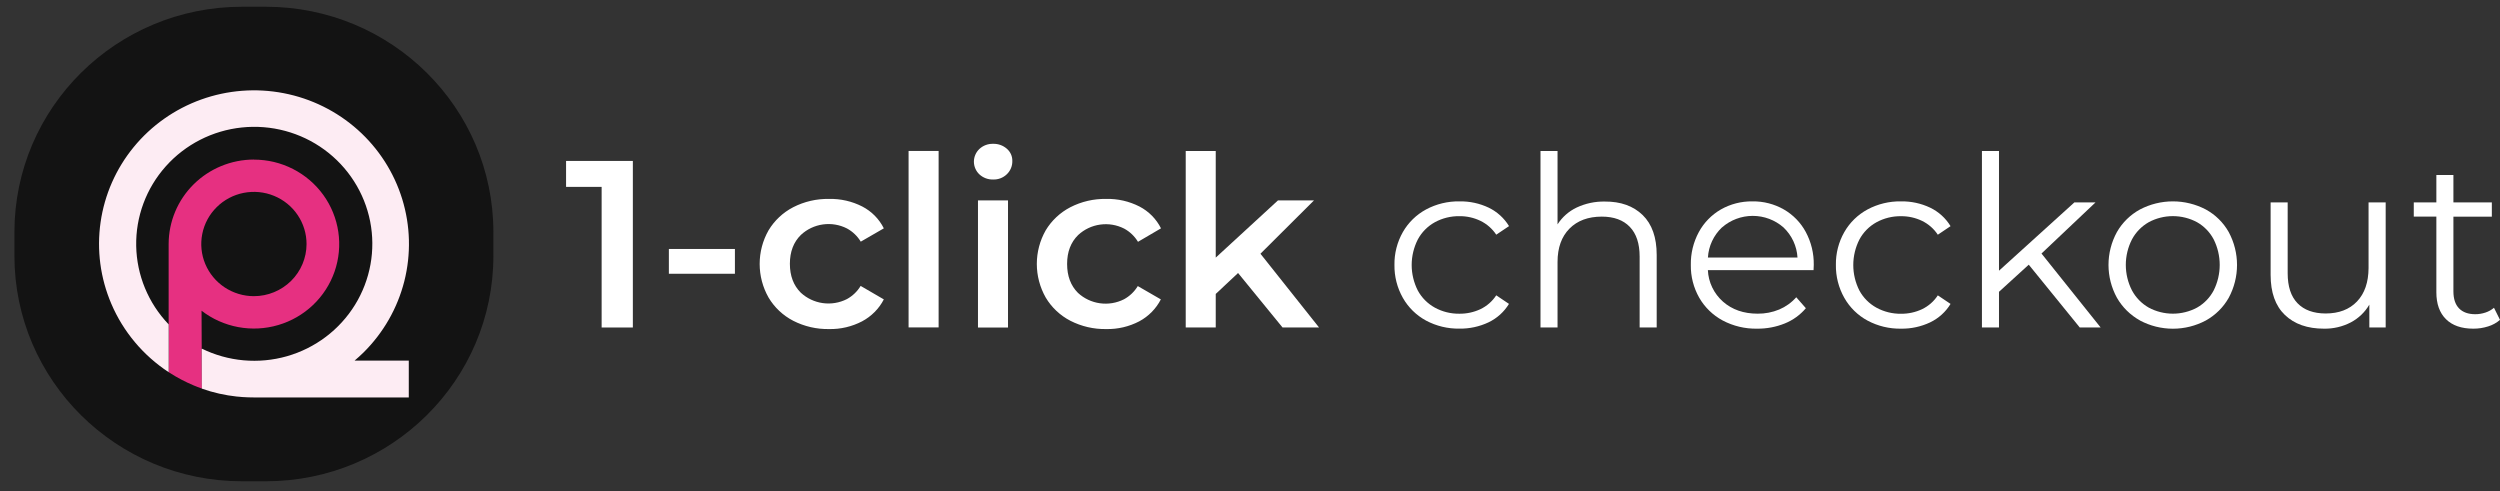 <svg width="173" height="34" viewBox="0 0 173 34" fill="none" xmlns="http://www.w3.org/2000/svg">
<rect x="0" y="0" width="173" height="34" fill="#333333" stroke="none"/>
<path d="M43.793 11.137V22.663H41.633V12.932H39.172V11.137H43.793Z" fill="white"/>
<path d="M46.286 17.229H50.856V18.944H46.286V17.229Z" fill="white"/>
<path d="M54.895 22.2C54.183 21.833 53.59 21.275 53.184 20.59C52.78 19.879 52.569 19.078 52.569 18.264C52.569 17.449 52.78 16.648 53.184 15.938C53.591 15.26 54.181 14.707 54.887 14.341C55.654 13.947 56.508 13.749 57.372 13.765C58.171 13.747 58.963 13.928 59.673 14.292C60.318 14.627 60.838 15.155 61.161 15.801L59.565 16.723C59.334 16.34 59.005 16.024 58.61 15.809C58.097 15.548 57.516 15.451 56.946 15.531C56.376 15.61 55.844 15.863 55.424 16.254C54.915 16.753 54.66 17.42 54.66 18.254C54.66 19.088 54.912 19.755 55.416 20.255C55.837 20.644 56.368 20.895 56.938 20.975C57.508 21.055 58.089 20.958 58.602 20.699C58.996 20.484 59.326 20.169 59.557 19.785L61.161 20.718C60.827 21.364 60.302 21.893 59.657 22.236C58.953 22.603 58.167 22.788 57.372 22.771C56.511 22.787 55.66 22.59 54.895 22.2Z" fill="white"/>
<path d="M62.874 10.446H64.952V22.657H62.874V10.446Z" fill="white"/>
<path d="M67.776 12.068C67.655 11.955 67.559 11.818 67.494 11.667C67.428 11.515 67.394 11.352 67.394 11.187C67.394 11.022 67.428 10.859 67.494 10.708C67.559 10.556 67.655 10.42 67.776 10.306C68.033 10.069 68.373 9.942 68.723 9.952C69.071 9.942 69.41 10.062 69.671 10.29C69.794 10.395 69.892 10.525 69.958 10.671C70.024 10.818 70.056 10.977 70.053 11.138C70.057 11.307 70.026 11.476 69.962 11.633C69.898 11.79 69.801 11.933 69.679 12.052C69.554 12.175 69.404 12.271 69.24 12.335C69.076 12.398 68.9 12.428 68.723 12.422C68.373 12.432 68.033 12.305 67.776 12.068ZM67.676 13.868H69.754V22.663H67.676V13.868Z" fill="white"/>
<path d="M74.075 22.2C73.363 21.833 72.77 21.275 72.363 20.59C71.96 19.879 71.748 19.078 71.748 18.264C71.748 17.449 71.96 16.648 72.363 15.938C72.771 15.26 73.361 14.707 74.067 14.341C74.834 13.947 75.688 13.749 76.551 13.765C77.351 13.747 78.142 13.928 78.853 14.292C79.497 14.627 80.018 15.155 80.341 15.801L78.749 16.734C78.518 16.351 78.189 16.035 77.794 15.82C77.281 15.559 76.7 15.462 76.13 15.542C75.559 15.621 75.028 15.874 74.608 16.265C74.099 16.764 73.844 17.431 73.844 18.265C73.844 19.099 74.094 19.766 74.594 20.266C75.015 20.655 75.546 20.906 76.116 20.986C76.686 21.066 77.267 20.969 77.78 20.71C78.175 20.495 78.504 20.18 78.735 19.796L80.331 20.718C79.999 21.363 79.478 21.892 78.837 22.236C78.133 22.603 77.347 22.788 76.551 22.771C75.691 22.787 74.84 22.59 74.075 22.2Z" fill="white"/>
<path d="M85.674 18.892L84.129 20.341V22.662H82.052V10.451H84.129V17.827L88.436 13.867H90.929L87.223 17.558L91.278 22.662H88.752L85.674 18.892Z" fill="white"/>
<path d="M98.681 22.184C98.009 21.819 97.453 21.274 97.078 20.612C96.684 19.916 96.484 19.129 96.496 18.331C96.483 17.536 96.684 16.752 97.078 16.059C97.455 15.4 98.01 14.858 98.681 14.495C99.393 14.114 100.191 13.921 101 13.935C101.698 13.923 102.389 14.072 103.019 14.371C103.602 14.653 104.09 15.097 104.425 15.647L103.54 16.24C103.267 15.828 102.888 15.496 102.442 15.28C101.991 15.064 101.496 14.954 100.996 14.959C100.401 14.95 99.814 15.094 99.292 15.378C98.791 15.655 98.381 16.07 98.112 16.572C97.834 17.12 97.688 17.725 97.688 18.338C97.688 18.951 97.834 19.556 98.112 20.104C98.383 20.603 98.793 21.014 99.292 21.289C99.814 21.574 100.401 21.718 100.996 21.709C101.495 21.714 101.989 21.607 102.442 21.396C102.89 21.182 103.27 20.85 103.54 20.436L104.421 21.029C104.085 21.581 103.594 22.024 103.008 22.305C102.38 22.602 101.691 22.751 100.996 22.741C100.189 22.755 99.392 22.563 98.681 22.184Z" fill="white"/>
<path d="M113.674 14.883C114.32 15.514 114.643 16.433 114.643 17.64V22.662H113.463V17.756C113.463 16.856 113.236 16.17 112.782 15.698C112.327 15.226 111.681 14.99 110.843 14.99C109.901 14.99 109.156 15.267 108.607 15.821C108.059 16.375 107.784 17.142 107.782 18.121V22.662H106.602V10.451H107.782V15.527C108.105 15.021 108.566 14.616 109.112 14.358C109.717 14.076 110.381 13.935 111.05 13.947C112.151 13.94 113.025 14.252 113.674 14.883Z" fill="white"/>
<path d="M125.498 18.693H118.185C118.203 19.108 118.305 19.515 118.485 19.889C118.665 20.264 118.919 20.599 119.232 20.875C119.864 21.429 120.662 21.706 121.626 21.706C122.139 21.712 122.648 21.614 123.121 21.418C123.574 21.227 123.977 20.937 124.301 20.57L124.966 21.328C124.575 21.791 124.076 22.153 123.512 22.381C122.903 22.628 122.25 22.751 121.592 22.744C120.761 22.76 119.94 22.564 119.207 22.176C118.53 21.811 117.969 21.267 117.587 20.603C117.193 19.91 116.992 19.126 117.005 18.331C116.991 17.539 117.182 16.757 117.559 16.059C117.911 15.408 118.439 14.867 119.083 14.495C119.747 14.117 120.502 13.924 121.268 13.935C122.032 13.923 122.784 14.117 123.445 14.495C124.085 14.865 124.609 15.403 124.958 16.051C125.335 16.752 125.526 17.537 125.512 18.331L125.498 18.693ZM119.158 15.738C118.581 16.286 118.234 17.03 118.188 17.821H124.387C124.341 17.03 123.995 16.286 123.418 15.738C122.831 15.223 122.074 14.939 121.29 14.939C120.507 14.939 119.75 15.223 119.163 15.738H119.158Z" fill="white"/>
<path d="M129.231 22.184C128.558 21.82 128.002 21.275 127.627 20.612C127.233 19.916 127.031 19.129 127.044 18.331C127.031 17.536 127.232 16.752 127.627 16.059C128.004 15.399 128.559 14.858 129.231 14.495C129.942 14.114 130.741 13.921 131.549 13.935C132.247 13.923 132.939 14.072 133.568 14.371C134.154 14.653 134.643 15.097 134.978 15.65L134.097 16.243C133.826 15.831 133.447 15.499 133 15.282C132.55 15.067 132.055 14.957 131.555 14.961C130.96 14.952 130.372 15.097 129.851 15.381C129.35 15.658 128.94 16.072 128.671 16.575C128.392 17.123 128.247 17.727 128.247 18.341C128.247 18.954 128.392 19.559 128.671 20.107C128.942 20.606 129.351 21.017 129.851 21.292C130.372 21.576 130.96 21.721 131.555 21.712C132.054 21.717 132.548 21.61 133 21.399C133.449 21.185 133.828 20.853 134.097 20.439L134.978 21.031C134.643 21.584 134.152 22.027 133.566 22.308C132.938 22.605 132.25 22.754 131.555 22.744C130.744 22.758 129.944 22.566 129.231 22.184Z" fill="white"/>
<path d="M140.39 18.316L138.33 20.193V22.662H137.15V10.451H138.33V18.733L143.548 14.005H145.011L141.271 17.544L145.365 22.662H143.919L140.39 18.316Z" fill="white"/>
<path d="M148.087 22.176C147.419 21.806 146.867 21.262 146.49 20.603C146.108 19.906 145.908 19.125 145.908 18.331C145.908 17.538 146.108 16.757 146.49 16.059C146.865 15.401 147.418 14.86 148.087 14.495C148.788 14.127 149.57 13.935 150.364 13.935C151.157 13.935 151.939 14.127 152.64 14.495C153.308 14.859 153.858 15.402 154.229 16.062C154.605 16.761 154.802 17.541 154.802 18.334C154.802 19.127 154.605 19.907 154.229 20.606C153.857 21.266 153.307 21.81 152.642 22.179C151.942 22.552 151.16 22.747 150.365 22.747C149.57 22.747 148.788 22.552 148.088 22.179L148.087 22.176ZM152.034 21.287C152.527 21.007 152.928 20.593 153.189 20.093C153.462 19.545 153.604 18.942 153.604 18.331C153.604 17.72 153.462 17.117 153.189 16.57C152.928 16.07 152.527 15.655 152.034 15.376C151.521 15.1 150.947 14.956 150.364 14.956C149.78 14.956 149.206 15.1 148.693 15.376C148.199 15.657 147.796 16.07 147.53 16.57C147.251 17.116 147.106 17.719 147.106 18.331C147.106 18.943 147.251 19.547 147.53 20.093C147.796 20.592 148.199 21.006 148.693 21.287C149.206 21.562 149.78 21.706 150.364 21.706C150.947 21.706 151.521 21.562 152.034 21.287Z" fill="white"/>
<path d="M165.089 14.004V22.662H163.958V21.081C163.656 21.601 163.212 22.026 162.678 22.308C162.105 22.606 161.465 22.756 160.817 22.744C159.676 22.744 158.776 22.428 158.116 21.797C157.457 21.166 157.127 20.241 157.127 19.023V14.004H158.307V18.91C158.307 19.825 158.535 20.517 158.989 20.985C159.443 21.453 160.089 21.689 160.928 21.693C161.851 21.693 162.577 21.416 163.105 20.862C163.633 20.307 163.899 19.536 163.904 18.548V14.004H165.089Z" fill="white"/>
<path d="M173 22.135C172.761 22.342 172.481 22.497 172.177 22.588C171.847 22.693 171.502 22.746 171.155 22.744C170.335 22.744 169.704 22.525 169.26 22.086C168.817 21.647 168.596 21.027 168.596 20.225V14.989H167.033V14.004H168.596V12.111H169.776V14.004H172.435V14.992H169.776V20.162C169.776 20.678 169.906 21.071 170.166 21.34C170.427 21.608 170.801 21.743 171.288 21.743C171.528 21.744 171.767 21.704 171.994 21.628C172.211 21.557 172.411 21.445 172.584 21.298L173 22.135Z" fill="white"/>
<path d="M18.396 0.467H16.745C8.048 0.467 0.998 7.452 0.998 16.068V17.703C0.998 26.32 8.048 33.304 16.745 33.304H18.396C27.093 33.304 34.143 26.32 34.143 17.703V16.068C34.143 7.452 27.093 0.467 18.396 0.467Z" fill="#131313"/>
<path d="M13.934 24.103V24.14L13.962 24.154V24.116L13.934 24.103ZM13.957 26.881L13.975 26.891L13.957 26.881Z" fill="#E63081"/>
<path d="M17.57 11.041C16.006 11.043 14.507 11.66 13.4 12.755C12.294 13.851 11.672 15.337 11.67 16.887V25.752C11.697 25.771 11.724 25.787 11.752 25.805C12.275 26.14 12.826 26.429 13.399 26.669C13.582 26.746 13.764 26.818 13.953 26.882H13.971V26.849L13.957 24.159L13.929 24.145V24.108L13.958 24.122L13.947 21.501C14.688 22.073 15.557 22.462 16.48 22.634C17.403 22.807 18.355 22.759 19.255 22.493C20.156 22.228 20.98 21.753 21.658 21.109C22.336 20.465 22.849 19.669 23.154 18.789C23.459 17.909 23.548 16.969 23.412 16.048C23.277 15.127 22.921 14.251 22.375 13.493C21.829 12.736 21.108 12.119 20.273 11.693C19.437 11.267 18.511 11.045 17.572 11.046L17.57 11.041ZM17.57 20.495C16.85 20.495 16.146 20.283 15.547 19.887C14.948 19.49 14.481 18.927 14.205 18.267C13.929 17.608 13.857 16.883 13.998 16.183C14.138 15.482 14.485 14.839 14.995 14.335C15.504 13.83 16.153 13.486 16.86 13.347C17.566 13.208 18.299 13.279 18.964 13.553C19.63 13.826 20.199 14.288 20.599 14.882C20.999 15.475 21.213 16.173 21.213 16.887C21.212 17.843 20.828 18.76 20.145 19.437C19.462 20.113 18.536 20.494 17.57 20.495Z" fill="#E63081"/>
<path d="M24.536 24.955H28.288V27.503H17.572C17.307 27.503 17.044 27.494 16.783 27.476C16.663 27.466 16.544 27.457 16.423 27.443H16.396C15.568 27.355 14.753 27.171 13.969 26.894V26.861L13.958 24.158V24.121C15.788 25.022 17.893 25.211 19.857 24.651C21.82 24.09 23.501 22.821 24.567 21.093C25.632 19.366 26.006 17.305 25.614 15.318C25.221 13.331 24.092 11.562 22.448 10.359C20.804 9.156 18.765 8.608 16.732 8.822C14.7 9.035 12.822 9.995 11.47 11.513C10.117 13.031 9.387 14.995 9.425 17.02C9.462 19.044 10.264 20.981 11.672 22.449V25.755C9.907 24.598 8.526 22.951 7.702 21.019C6.943 19.244 6.686 17.297 6.959 15.388C7.231 13.479 8.022 11.68 9.248 10.183C10.474 8.685 12.088 7.547 13.917 6.889C15.746 6.231 17.722 6.079 19.631 6.448C21.541 6.817 23.314 7.695 24.759 8.986C26.204 10.277 27.267 11.934 27.834 13.778C28.402 15.622 28.452 17.584 27.98 19.454C27.507 21.325 26.53 23.032 25.153 24.394C24.952 24.59 24.747 24.777 24.536 24.955Z" fill="#FDECF3"/>
</svg>
